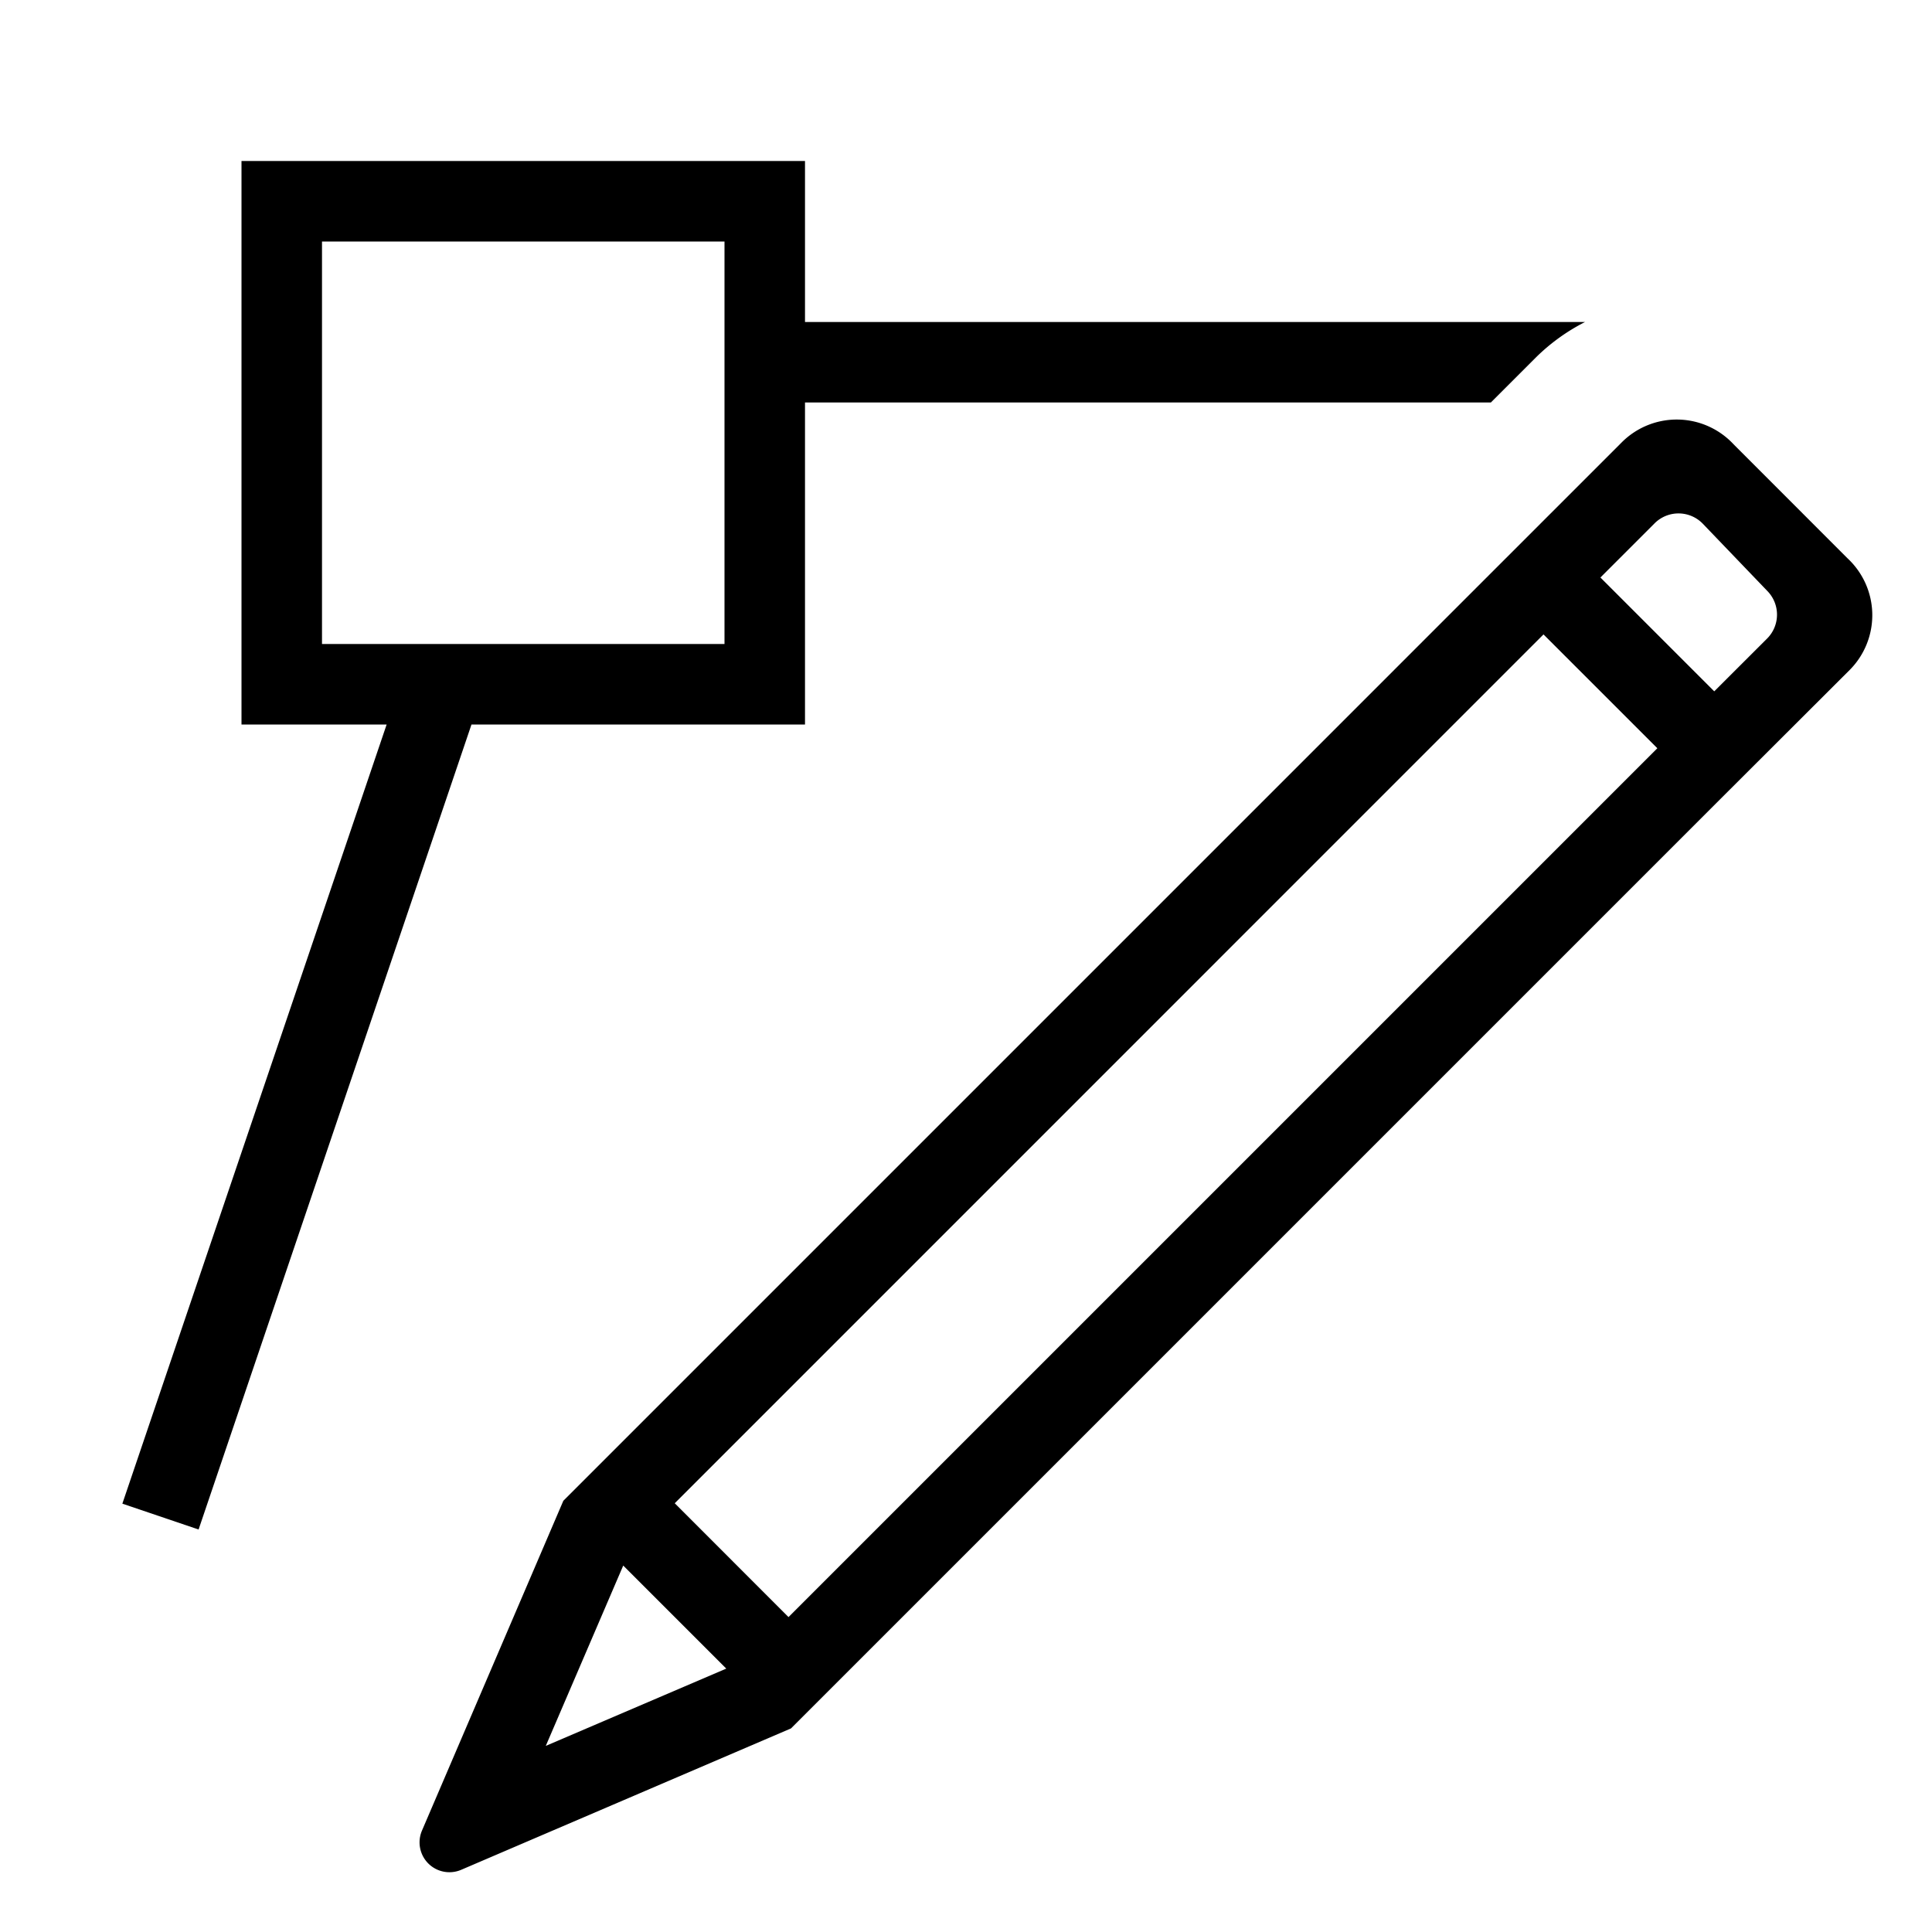 <svg xmlns="http://www.w3.org/2000/svg" viewBox="0 0 24 24"><path d="M19.69 4H10V2H3v7h1.803L1.52 18.679l.947.321 3.39-10H10V5h8.52l.57-.57a2.446 2.446 0 0 1 .6-.43zM9 8H4V3h5zm12.536-2.48a.965.965 0 0 0-1.385-.03l-1.656 1.656L6.998 18.643 5.242 22.74a.371.371 0 0 0 .488.487l4.096-1.756L21.323 9.974 22.98 8.32a.965.965 0 0 0-.03-1.385zM6.78 21.688l.962-2.24 1.28 1.28zm3.015-1.6l-1.413-1.414L19.174 7.881l1.414 1.414zM21.952 7.932l-.657.656-1.414-1.414.674-.674a.42.42 0 0 1 .599.007l.804.838a.42.42 0 0 1-.006.587z"/></svg>